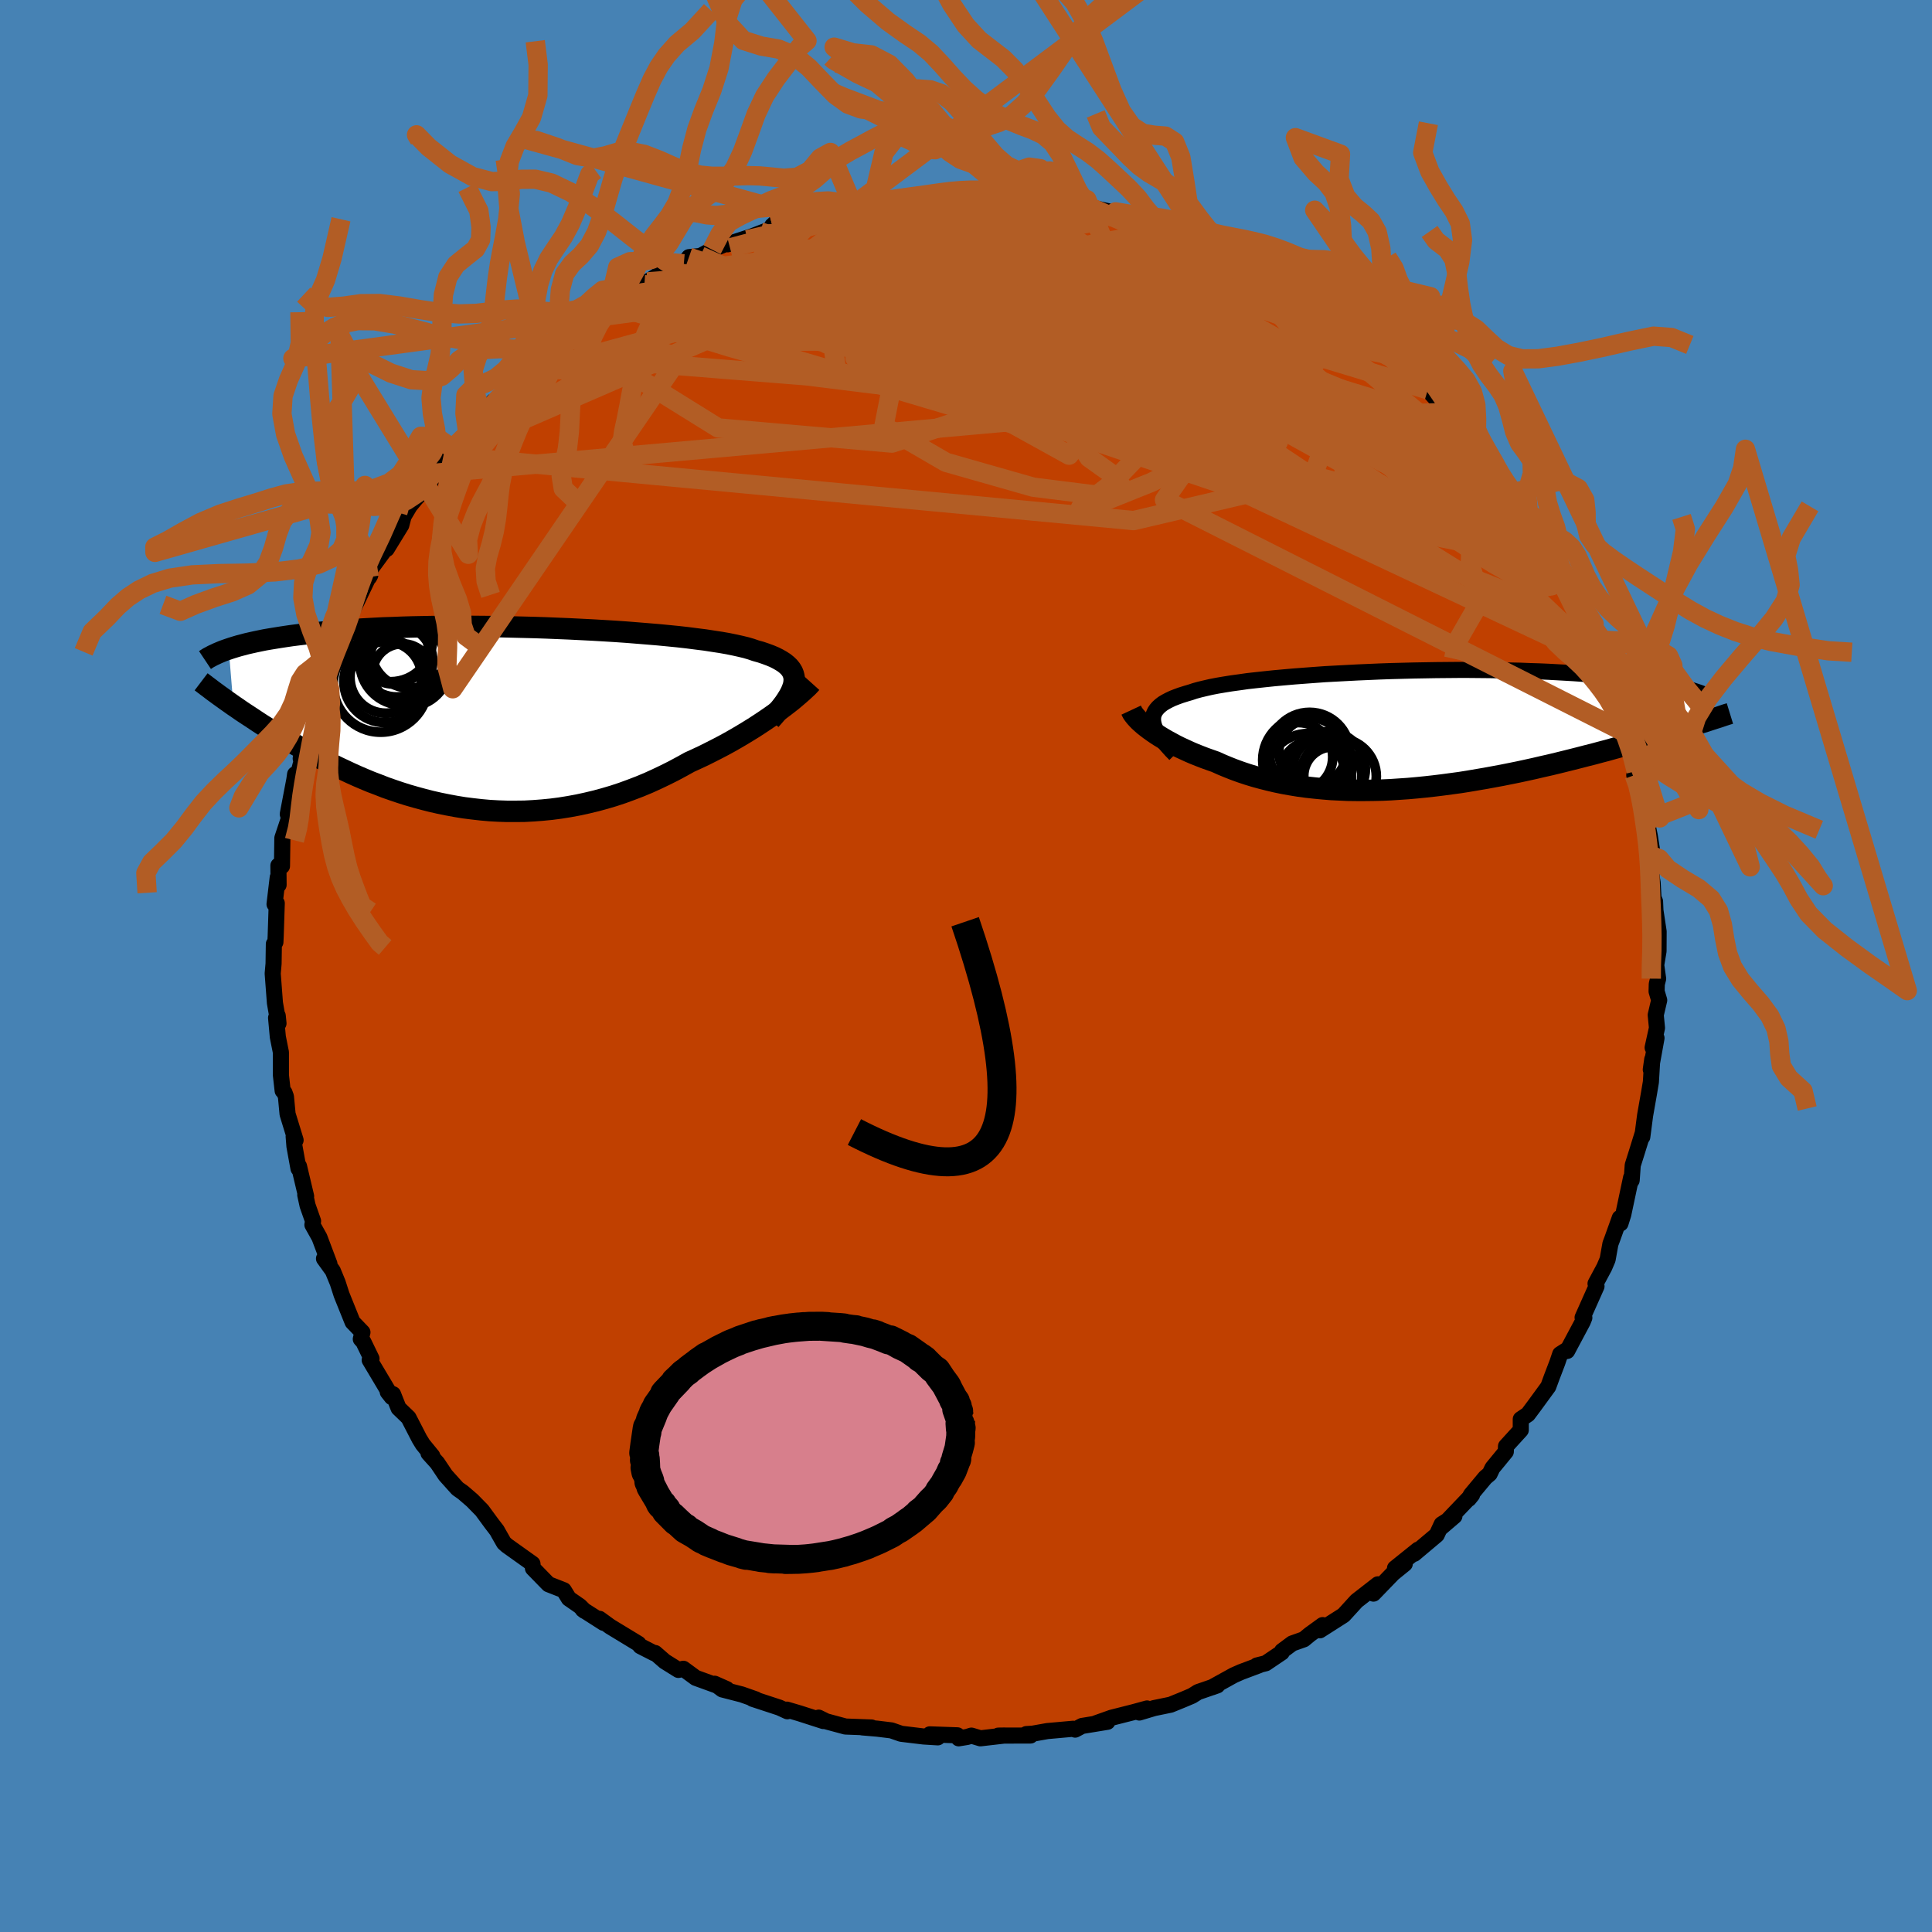 <svg xmlns="http://www.w3.org/2000/svg" width="500" height="500" viewBox="-100 -100 200 200"><defs><clipPath id="c"><path d="m30.69-3.67.02-.3-.02-.28-.07-.28-.1-.25-.15-.25-.19-.24-.23-.22-.27-.22-.31-.2-.35-.2-.38-.19-.43-.18-.46-.17-.5-.17-.54-.15-.46-.16-.51-.15-.58-.14-.63-.14-.69-.14-.74-.13-.79-.12-.84-.13-.88-.11-.93-.12-.97-.11-1.01-.1-1.04-.1-1.08-.09-1.1-.09-1.13-.09-1.15-.08-1.16-.07-1.19-.07-1.19-.06-1.21-.06-1.21-.05-1.21-.05-1.21-.04-1.21-.03-1.21-.03-1.19-.03L-1-9.47l-1.17-.01-1.16-.01h-1.14l-1.12.01-1.1.01-1.08.02-1.05.02-1.03.03-1 .04-.97.03-.95.05-.91.05-.89.05-.86.06-.83.06-.8.07-.77.07-.74.07-.72.07-.68.08-.67.08-.63.08-.62.09-.59.09-.56.09-.55.09-.52.09-.49.1-.48.1-.45.1-.44.1-.41.11-.39.1-.37.11-.36.11-.33.11.48 5.85.4.27.4.28.42.28.43.28.44.29.45.3.46.3.48.3.48.3.5.31.51.3.53.31.53.32.55.31.56.31.57.32.59.32.6.32.62.32.63.32.65.32.66.31.68.32.69.31.7.3.72.3.74.28.74.29.77.27.77.26.79.25.8.23.81.22.82.21.84.19.84.17.86.16.86.14.87.11.88.1.89.08.9.05.9.03h.91l.91-.01.92-.05.92-.07.92-.09.92-.12.93-.15.92-.17.92-.2.92-.22.92-.25.91-.27.91-.3.9-.33.89-.34.89-.37.88-.4.86-.41.86-.43.84-.45.83-.46.72-.33.71-.33.7-.35.69-.35.67-.35.66-.36.65-.37.63-.37.61-.37.6-.37.57-.37.56-.37.54-.37.51-.36.49-.36"/></clipPath><clipPath id="b"><path d="m-26.69-.85-.01-.26.02-.26.07-.24.11-.24.15-.22.18-.21.23-.21.26-.2.3-.18.34-.18.38-.18.41-.16.44-.16.48-.15.51-.15.45-.15.51-.14.55-.13.61-.14.67-.13.71-.12.75-.12.81-.11.84-.12.89-.1.93-.1.96-.1 1-.09 1.02-.09 1.05-.08 1.08-.08 1.1-.08 1.11-.06 1.13-.06 1.15-.06 1.15-.05 1.16-.05 1.16-.04 1.16-.03L.3-6.11l1.15-.02 1.15-.02 1.14-.01 1.13-.01h1.12l1.1.01 1.08.01 1.07.02 1.04.02 1.02.02 1 .04.97.03.95.04.91.05.9.05.86.05.84.06.8.06.78.07.75.07.72.07.7.07.67.07.64.08.62.08.59.08.57.08.55.09.52.09.5.09.47.09.45.09.43.1.41.09.39.1.36.1.35.1.32.1.3.1-1 3.64-.51.16-.52.16-.54.17-.55.16-.56.17-.57.17-.59.17-.6.18-.62.17-.63.18-.63.18-.66.18-.66.18-.67.19-.69.18-.7.19-.72.18-.73.19-.75.19-.76.19-.77.19-.79.19-.8.18-.81.19-.82.18-.83.18-.84.17-.85.17-.86.16-.87.16-.88.15-.88.15-.88.14-.89.12-.89.12-.9.11-.9.1-.9.09-.9.08-.89.06-.9.06-.89.04-.89.02-.89.01h-.88l-.87-.01-.87-.04-.85-.04-.85-.07-.84-.08-.83-.09-.82-.11-.8-.13-.79-.14-.78-.16-.77-.18-.75-.19-.73-.2-.72-.22-.69-.23-.69-.25-.66-.26-.65-.27-.62-.28-.57-.2-.56-.2-.54-.21-.53-.21-.51-.22-.5-.23-.48-.22-.46-.23-.44-.24-.43-.23-.41-.24-.38-.23-.37-.24-.35-.24-.32-.23"/></clipPath><filter id="a"><feTurbulence baseFrequency=".05" numOctaves="3" result="noise" type="noise"/><feDisplacementMap in="SourceGraphic" in2="noise" scale="2"/></filter></defs><rect width="100%" height="100%" x="-100" y="-100" fill="#4682B4"/><path fill="#C04000" stroke="#000" stroke-linejoin="round" stroke-width="1.667" d="m71.65 1.32-.14.55-.02.76.27.91-.36 1.53.13 1.34-.45 2.04.4-.99-.59 3.26.15-1.06-.14 2.35-.19 1.13-.41 2.33-.29 2.22.04-.37-.62 2-.41 1.3-.11 1.56-.1.16.04-.43-.81 3.82-.29.92-.07-.57-.81 2.26-.16.42-.29 1.62-.34.8-.91 1.7.1.28-1.44 3.23.18.02-.17.42-1.61 3.02.11-.2-.83.53-.29.86-.61 1.6-.33.9-1.49 2.04-.62.83-.74.5v1.13l-1.53 1.68-.02.56-1.38 1.68-.29.61-.45.38-1.5 1.8-.21.41.34-.42-3.35 3.51 1.52-1.3-1.32.84-.51 1.1-2.33 1.96.44-.43h-.04l-2.39 1.92 1.01-.45-1.22.99-2.02 2.09.46-.96-2.21 1.72-1.34 1.47-2.46 1.57.29-.54-1.35.98-.59.49-1.21.43-1.05.78-.03.15-1.66 1.12-.92.23.22-.02-1.84.69-.77.34-2.26 1.25.56-.2-2 .69-.62.39-.87.37-1.35.55-1.7.35-1.54.46.8-.42-1.39.38-2.29.58-1.63.58 1.21-.16-2.63.43-.71.38-.2-.09-2.68.24-1.52.27-.65.04.43.15-3.33.01.65-.01-2.51.29-.93-.28-.45.14-.87.14-.13-.31-2.86-.1.83.31-1.47-.09-2.32-.28-1.01-.35-1.47-.18-1.54-.13.95.01-2.7-.1-2-.54-.77-.38.48.35-2.45-.79-1.32-.39.05.17-.83-.38-2.77-.91.33.06-1.45-.51-2.02-.52-.79-.59 1.26.56-3.22-1.17-1.28-.94-.51.12-1.41-.88-1-.87-.1.02-1.43-.73-.2-.25-2.93-1.78-1.1-.8.43.42-2.16-1.38.2.15-.5-.5-1.14-.79-.53-.86-1.58-.62-.41-.42-1.2-1.23-.05-.47-2.65-1.89-.3-.27-.57-1-.16-.29-.56-.73-.99-1.35-1.01-1.03-.94-.81-.58-.41-1.24-1.38-.85-1.27-.91-1.01.39.28-.98-1.2-.35-.57-1.13-2.19-1.03-.99-.57-1.44-.55-.23.42.53-2.29-3.84.19-.14-.85-1.75-.26-.28.17-.7-1.02-1.06-1.14-2.83-.4-1.24-.51-1.24-.91-1.26.56.54-1.03-2.73-.73-1.31.07-.38-.57-1.62-.24-1.1.09.15-.74-3.12-.05.25-.42-2.31-.08-1.01.2.38-.83-2.7-.17-1.81-.15-.41-.19-.2-.18-1.6V8.94l-.32-1.6-.18-1.98.17-.21.08.79-.37-2.12-.23-3.04.09-1.02.03-2.04.16-.19.03-.66.11-3.37-.23.1.33-2.77.09.77-.02-2 .37.06.04-2.91.6-1.8.12-.18-.16-.49.68-3.57.08-.56.16.57.95-3.62-.53 1.42.52-2.28.17-.51.33-2 .48-1.13.73-2.18.45-.2-.68.78.84-2.11.88-2.12.06.44.78-2.44-.14.41.58-1.22 2.05-4.28.15-.14-.11.21-.16-.42 2.49-3.39-.7.57.18.32 1.51-2.46.24-.92.64-1.08.57-.69 1.57-1.73.21-.94 1.4-1.84 1.02-.7-.45-.11.24-.05 1.45-1.46.19-.31 2.45-3-.68 1.28 1.25-1.62.29-.23 2.07-2.22.93-.73.33-.06 2.24-2.21.24-.13-1.02.85 2.1-1.81-.52.27 2.81-2 .49-.16.37.02 1.6-1.46-.53.17 3.07-2.13.6.11.3-.3 1.78-1.13-.07.17 2.07-.91.53-.69 1.19-.12 2.36-1.3-1.16.64 1.61-.67.01.12 2.51-.82 1.82-.71.5-.6.54.13-.75.06 3.45-1.06 1.98-.21.54-.24.61-.23 1.77-.34-.09.09h.51l1.56-.34 1.63-.2 2.07-.18 1.32-.2 1.3.05 1.55-.1-1.04-.25 1.21.15 2.76.17.55-.28 1.05.3-.08-.03 2.3-.04 1.46.16.92.27 1.32-.07.72.34-.54-.41 3.22.49.8.34.01-.09 3.04.68-.37-.19 2.49.83-.38-.09 1.77.42 1.66.72-1.22-.29 2.19.37 2.4.9-1.07-.03 1.87.48 1.92.85 1.21.39.03.15.54.72.47-.28 4.32 2.34-1.03-.19.25.14 2.02 1.27 1.22.55.43-.14.89.69.1-.08 1.99 1.87 1.11.91.41.49.29-.28 2.46 2.22.81.71-1.5-1.08 2.01 1.23 1.41 1.74-.14-.3 1.4 1.19 2.1 2.35-.15-.42 1.65 2.14-.04-.31 1.17 1.35.12.55.96.83 1.31 2.17.37-.01.2.98 1.1 1.46.15-.46 1.46 2.05.98 1.78.09.77 1.16.96.22.95-.36-.28 1.15 2.06.88 1.46-.06.18.38.19 1.05 3.25.71.57 1.07 2.37-.44-1.06.82 2.21.82 2.03-.03.8.13-.31.41 1.87h.1l1.06 3.06.13-.15.34 1.34.56 2.74-.2.43.55 1 .06.76.55 2.41.13.54.31 1.55.34 2.13-.44-.68.34 3.07.06.35.09 1.56.16.38.04.93.33 2.18-.01 2.03-.24 1.44.2 1.42-.14.55" filter="url(#a)"/><path fill="#fff" d="m-26.69-.85-.01-.26.02-.26.07-.24.11-.24.15-.22.18-.21.23-.21.26-.2.3-.18.34-.18.38-.18.41-.16.44-.16.48-.15.51-.15.45-.15.51-.14.55-.13.61-.14.67-.13.71-.12.75-.12.81-.11.84-.12.89-.1.93-.1.96-.1 1-.09 1.02-.09 1.05-.08 1.08-.08 1.1-.08 1.11-.06 1.13-.06 1.15-.06 1.15-.05 1.16-.05 1.16-.04 1.16-.03L.3-6.11l1.15-.02 1.15-.02 1.14-.01 1.13-.01h1.12l1.1.01 1.08.01 1.07.02 1.04.02 1.02.02 1 .04.97.03.95.04.91.05.9.05.86.05.84.06.8.06.78.07.75.07.72.07.7.07.67.07.64.08.62.08.59.08.57.08.55.09.52.09.5.09.47.09.45.09.43.1.41.09.39.1.36.1.35.1.32.1.3.1-1 3.64-.51.16-.52.16-.54.17-.55.16-.56.17-.57.17-.59.17-.6.18-.62.17-.63.18-.63.18-.66.18-.66.18-.67.19-.69.18-.7.19-.72.18-.73.19-.75.19-.76.19-.77.19-.79.19-.8.18-.81.19-.82.18-.83.18-.84.17-.85.17-.86.16-.87.16-.88.15-.88.15-.88.14-.89.12-.89.12-.9.11-.9.1-.9.09-.9.08-.89.06-.9.06-.89.04-.89.02-.89.01h-.88l-.87-.01-.87-.04-.85-.04-.85-.07-.84-.08-.83-.09-.82-.11-.8-.13-.79-.14-.78-.16-.77-.18-.75-.19-.73-.2-.72-.22-.69-.23-.69-.25-.66-.26-.65-.27-.62-.28-.57-.2-.56-.2-.54-.21-.53-.21-.51-.22-.5-.23-.48-.22-.46-.23-.44-.24-.43-.23-.41-.24-.38-.23-.37-.24-.35-.24-.32-.23" filter="url(#a)" transform="translate(46.06 -24.48)"/><path fill="#fff" d="m30.69-3.67.02-.3-.02-.28-.07-.28-.1-.25-.15-.25-.19-.24-.23-.22-.27-.22-.31-.2-.35-.2-.38-.19-.43-.18-.46-.17-.5-.17-.54-.15-.46-.16-.51-.15-.58-.14-.63-.14-.69-.14-.74-.13-.79-.12-.84-.13-.88-.11-.93-.12-.97-.11-1.01-.1-1.04-.1-1.08-.09-1.1-.09-1.13-.09-1.15-.08-1.16-.07-1.19-.07-1.19-.06-1.21-.06-1.21-.05-1.21-.05-1.21-.04-1.21-.03-1.21-.03-1.19-.03L-1-9.47l-1.17-.01-1.16-.01h-1.14l-1.12.01-1.1.01-1.08.02-1.05.02-1.03.03-1 .04-.97.03-.95.05-.91.05-.89.05-.86.06-.83.06-.8.07-.77.07-.74.07-.72.07-.68.08-.67.08-.63.08-.62.09-.59.09-.56.09-.55.09-.52.09-.49.1-.48.1-.45.1-.44.1-.41.11-.39.1-.37.11-.36.11-.33.11.48 5.85.4.27.4.28.42.28.43.28.44.29.45.3.46.3.48.3.48.3.5.31.51.3.53.31.53.32.55.31.56.31.57.32.59.32.6.32.62.32.63.32.65.32.66.31.68.32.69.31.7.3.72.3.74.28.74.29.77.27.77.26.79.25.8.23.81.22.82.21.84.19.84.17.86.16.86.14.87.11.88.1.89.08.9.05.9.03h.91l.91-.01.92-.05.92-.07.92-.09.92-.12.93-.15.92-.17.92-.2.92-.22.92-.25.91-.27.91-.3.9-.33.89-.34.89-.37.88-.4.86-.41.86-.43.84-.45.83-.46.72-.33.71-.33.7-.35.69-.35.67-.35.66-.36.65-.37.63-.37.61-.37.6-.37.57-.37.56-.37.54-.37.51-.36.49-.36" filter="url(#a)" transform="translate(-48.49 -25.67)"/><g fill="none" stroke="#000" transform="translate(46.06 -24.48)"><path stroke-linejoin="round" stroke-width="1.667" d="m-24.41 2.57-.4-.41-.36-.4-.33-.38-.29-.36-.25-.35-.21-.33-.17-.32-.13-.3-.09-.29-.05-.28-.01-.26.02-.26.07-.24.11-.24.15-.22.18-.21.23-.21.26-.2.3-.18.34-.18.38-.18.41-.16.44-.16.48-.15.51-.15.45-.15.51-.14.55-.13.61-.14.67-.13.71-.12.75-.12.81-.11.84-.12.89-.1.93-.1.96-.1 1-.09 1.02-.09 1.05-.08 1.08-.08 1.1-.08 1.11-.06 1.13-.06 1.15-.06 1.15-.05 1.16-.05 1.16-.04 1.16-.03L.3-6.11l1.15-.02 1.15-.02 1.14-.01 1.13-.01h1.12l1.1.01 1.08.01 1.07.02 1.04.02 1.02.02 1 .04.97.03.95.04.91.05.9.05.86.05.84.06.8.06.78.07.75.07.72.07.7.07.67.07.64.08.62.08.59.08.57.08.55.09.52.09.5.09.47.09.45.09.43.1.41.09.39.1.36.1.35.1.32.1.3.1.29.1.26.1.25.11.23.1.21.11.2.1.17.11.17.1.14.11.13.1" filter="url(#a)"/><path stroke-linejoin="round" stroke-width="2.222" d="m-28.96-2.01.07.15.09.17.13.18.15.19.18.2.2.21.23.21.26.23.28.22.3.23.32.23.35.24.37.24.38.23.41.24.43.23.44.24.46.23.48.22.5.23.51.22.53.21.54.21.56.2.57.2.62.28.65.27.66.26.69.25.69.23.72.22.73.2.75.19.77.18.78.16.79.14.8.13.82.11.83.09.84.08.85.07.85.04.87.04.87.01h.88l.89-.01.89-.02.89-.04.9-.06.89-.06.9-.08.9-.09.9-.1.9-.11.89-.12.89-.12.88-.14.88-.15.88-.15.87-.16.86-.16.85-.17.84-.17.83-.18.82-.18.81-.19.8-.18.79-.19.77-.19.76-.19.75-.19.73-.19.72-.18.7-.19.69-.18.67-.19.66-.18.66-.18.63-.18.63-.18.62-.17.6-.18.59-.17.57-.17.56-.17.55-.16.54-.17.52-.16.51-.16.5-.15.48-.15.48-.15.45-.14.45-.15.43-.14.42-.13.41-.14.39-.13.39-.12" filter="url(#a)"/><circle cx="-7.515" cy="4.847" r="3.932" clip-path="url(#b)" filter="url(#a)"/><circle cx="-10.15" cy="4.457" r="3.304" clip-path="url(#b)" filter="url(#a)"/><circle cx="-8.09" cy="4.807" r="3.006" clip-path="url(#b)" filter="url(#a)"/><circle cx="-11.67" cy="2.852" r="3.572" clip-path="url(#b)" filter="url(#a)"/><circle cx="-10.18" cy="2.322" r="3.498" clip-path="url(#b)" filter="url(#a)"/><circle cx="-9.145" cy="3.922" r="3.044" clip-path="url(#b)" filter="url(#a)"/><circle cx="-10.615" cy="4.877" r="4.468" clip-path="url(#b)" filter="url(#a)"/><circle cx="-10.865" cy="3.157" r="4.48" clip-path="url(#b)" filter="url(#a)"/><circle cx="-10.49" cy="2.387" r="4.166" clip-path="url(#b)" filter="url(#a)"/><circle cx="-8.575" cy="4.077" r="3.86" clip-path="url(#b)" filter="url(#a)"/></g><g fill="none" stroke="#000" transform="translate(-48.49 -25.67)"><path stroke-linejoin="round" stroke-width="2.222" d="m28.24.2.42-.48.38-.45.35-.43.31-.41.26-.39.23-.38.19-.36.14-.34.11-.32.06-.31.02-.3-.02-.28-.07-.28-.1-.25-.15-.25-.19-.24-.23-.22-.27-.22-.31-.2-.35-.2-.38-.19-.43-.18-.46-.17-.5-.17-.54-.15-.46-.16-.51-.15-.58-.14-.63-.14-.69-.14-.74-.13-.79-.12-.84-.13-.88-.11-.93-.12-.97-.11-1.01-.1-1.04-.1-1.08-.09-1.1-.09-1.13-.09-1.15-.08-1.16-.07-1.19-.07-1.19-.06-1.21-.06-1.21-.05-1.21-.05-1.21-.04-1.21-.03-1.21-.03-1.19-.03L-1-9.47l-1.17-.01-1.16-.01h-1.14l-1.12.01-1.1.01-1.08.02-1.05.02-1.03.03-1 .04-.97.03-.95.05-.91.05-.89.05-.86.06-.83.06-.8.07-.77.07-.74.07-.72.07-.68.08-.67.08-.63.08-.62.09-.59.09-.56.09-.55.09-.52.09-.49.1-.48.1-.45.1-.44.1-.41.11-.39.1-.37.11-.36.11-.33.11-.32.11-.3.11-.29.12-.26.11-.25.12-.24.11-.22.12-.21.11-.19.12-.18.12" filter="url(#a)"/><path stroke-linejoin="round" stroke-width="2.222" d="m32.48-3.65-.18.2-.21.22-.26.24-.29.27-.32.28-.35.3-.38.32-.42.33-.43.33-.47.35-.49.36-.51.36-.54.37-.56.37-.57.37-.6.37-.61.37-.63.37-.65.37-.66.36-.67.35-.69.35-.7.35-.71.33-.72.33-.83.46-.84.45-.86.43-.86.41-.88.4-.89.37-.89.34-.9.33-.91.3-.91.27-.92.25-.92.22-.92.2-.92.17-.93.15-.92.12-.92.09-.92.07-.92.05-.91.01H.98l-.9-.03-.9-.05-.89-.08-.88-.1-.87-.11-.86-.14-.86-.16-.84-.17-.84-.19-.82-.21-.81-.22-.8-.23-.79-.25-.77-.26-.77-.27-.74-.29-.74-.28-.72-.3-.7-.3-.69-.31-.68-.32-.66-.31-.65-.32-.63-.32-.62-.32-.6-.32-.59-.32-.57-.32-.56-.31-.55-.31-.53-.32-.53-.31-.51-.3-.5-.31-.48-.3-.48-.3-.46-.3-.45-.3-.44-.29-.43-.28-.42-.28-.4-.28-.4-.27-.38-.27-.37-.26-.36-.26-.35-.25-.34-.25-.33-.24-.31-.24-.31-.23-.3-.23-.29-.22" filter="url(#a)"/><circle cx="-12.104" cy="-3.447" r="4.912" clip-path="url(#c)" filter="url(#a)"/><circle cx="-11.649" cy="-3.787" r="4.262" clip-path="url(#c)" filter="url(#a)"/><circle cx="-9.079" cy="-7.132" r="4.034" clip-path="url(#c)" filter="url(#a)"/><circle cx="-11.564" cy="-4.212" r="3.714" clip-path="url(#c)" filter="url(#a)"/><circle cx="-9.869" cy="-4.617" r="3.068" clip-path="url(#c)" filter="url(#a)"/><circle cx="-10.739" cy="-7.092" r="3.576" clip-path="url(#c)" filter="url(#a)"/><circle cx="-10.444" cy="-5.912" r="3.734" clip-path="url(#c)" filter="url(#a)"/><circle cx="-9.809" cy="-5.782" r="4.452" clip-path="url(#c)" filter="url(#a)"/><circle cx="-11.074" cy="-8.092" r="4.334" clip-path="url(#c)" filter="url(#a)"/><circle cx="-9.234" cy="-5.402" r="4.216" clip-path="url(#c)" filter="url(#a)"/></g><g fill="none" stroke="#B25D25" stroke-linejoin="round" stroke-width="2"><path d="m-19.84-76.84.36.05.73-.14 1-.19.85-.1.52.05.13.2-.2.36-.51.54-.78.71-1.04.9-1.34 1.09-1.7 1.31-2.14 1.53-2.64 1.77-3.22 2.02-3.8 2.32-4.33 2.59-4.74 2.77-5.02 2.81m41.69-23.11 1.37-.09 1.5.02 1.52.07 1.68.14 1.89.18 2.06.21 2.09.23 2.04.23 1.94.22 1.83.2 1.68.2 1.47.17 1.14.11.8.07" filter="url(#a)"/><path d="m19.36-76.91.84.41.5.26.54.31.43.37.21.4-.04.42-.33.42-.66.43-1 .43-1.34.44-1.69.47-2.07.48-2.47.5-2.92.48-3.38.46-3.86.45-4.38.45-4.9.49-5.44.56-5.92.6-6.36.57-6.8.37M8.78-79.3l2.2.39 1.19.28.83.24.62.25.39.25.1.25-.21.26-.56.26-.93.26-1.3.27-1.66.28-2.05.29-2.47.31-2.95.34-3.5.35-4.09.33-4.61.27-5.07.18-5.53.16" filter="url(#a)"/><path d="m-36.43-68.67.73-.36 1.88-.54 2.29-.33 2.64-.15 3.02-.03 3.43.07 3.81.15 4.16.23 4.45.34 4.7.43 4.89.51 5.08.55 5.26.56 5.42.54 5.53.52 5.56.56 5.55.64 5.75.86" filter="url(#a)"/><path d="m49.76-57.72.96 1.28.28.57-.11.34-.45.2-.81.03-1.24-.2-1.73-.49-2.26-.79-2.8-1.1-3.35-1.4-3.92-1.7-4.57-2.04-5.3-2.43-6.03-2.88-6.66-3.35-7.16-3.75m54.58 30.24.21.7v.54l-.39.36-.74.24-1.08.11-1.43-.03-1.82-.2-2.25-.37-2.7-.55-3.2-.79-3.73-1.05-4.29-1.34-4.85-1.65-5.42-1.95-6.04-2.27-6.69-2.57-7.3-2.89-7.83-3.22-8.27-3.58-8.79-3.92" filter="url(#a)"/><path d="m60.3-42.79.75 1.5.08.71-.46.19-.9-.09-1.36-.38-1.87-.78-2.44-1.26-3.08-1.79-3.74-2.32-4.44-2.88-5.2-3.46-5.97-4.08-6.7-4.68-7.34-5.24-7.95-5.81m-29.73-3.49 2.68-.73 1.77-.42 1.21-.29.88-.2.63-.13.44-.05h.27l.12.06-.07.13-.38.22-.85.35-1.48.5-2.16.63-2.7.71-2.94.68" filter="url(#a)"/><path d="m60.66-42.51.06.38.31.82.18.7-.01.54-.18.42-.38.29-.6.1-.86-.15-1.17-.43-1.49-.73-1.82-1.03-2.18-1.35L50-44.62l-2.88-1.98-3.23-2.28-3.58-2.56-3.94-2.87-4.31-3.2-4.71-3.56-5.16-3.98-5.73-4.43-6.44-4.87m22.63 3.57.78.47 1.21.69 1.17.63 1.05.59.97.62.94.67.9.69.81.64.66.52.45.36.21.17-.08-.06-.38-.31-.67-.52-.92-.69-1.18-.81-1.53-.97M4.9-79.59l1.19.17.89.14.63.13.43.12.27.15.1.21-.1.26-.38.3-.71.34-1.1.39-1.53.42-1.99.45-2.43.46-2.89.48-3.38.5-3.91.57-4.5.64-5.13.73-5.71.72M63.7-35.65l.43.69-.23.36-.91-.08-1.55-.48-2.21-.97-2.93-1.55-3.65-2.16-4.4-2.74-5.17-3.3-5.95-3.88-6.74-4.49-7.56-5.15-8.5-5.87-9.6-6.64" filter="url(#a)"/><path d="m41.07-65.08.75.35.8.65.39.4.03.17-.21.03-.45-.09-.76-.24-1.16-.45-1.61-.73-2.16-1.07-2.75-1.47-3.4-1.9-4.09-2.35-4.85-2.82m-41.65-2.05 2.7-.73 1.77-.43 1.22-.28.93-.22.74-.14.62-.1.53-.06.45-.01.33.04.12.09-.2.18-.62.29-1.1.39-1.58.48-1.95.57-2.27.62-2.68.73-3.39.89" filter="url(#a)"/><path d="m4.9-79.59 15.32 18.45L2.3-62.56l-14.44-1.84-2.31-.01 7.35 1.23 11.03 2.15 9.86 2.69 6.59 2.55 3.36 1.66 1.16.45.37-.34.99-.16 2.53.95 3.91 2.29 4.02 2.97 2.56 2.47.59 1-.4-.82-.07-2.57-.33-4.37-3.63-6.53-8.72-8.12-6.99-5.91 16.41 4" filter="url(#a)"/><path d="m43.13-63.51-23.14-8.37-15.62-2.89-10.35.23-7.7 1.39-5.06.98-2.25.07.46-.54 3.19-.6 5.66-.17 6.83.54L.56-71.7l1.11 1.27-4.26.58-6.99-.7-3.92-1.8 4.92-1.43 17.43 2.33 38.96 11.8" filter="url(#a)"/><path d="m49.91-57.3-31.39.91 4.3 3.97-2.1-1.56-5.87-3.73-2.37-2.1h1.63l1.84.42-.96-.64-3.71-1.75-4.14-1.82L5-64.38l.99.64 3.76 1.75 5.52 2.28 6.52 2.37 6.61 2.1 3.92 1.01-4.13-2.28-12.76-8.68 8.96-10.02" filter="url(#a)"/><path d="M-28.68-73.38 23.1-55.4l9.8 5.26-5.28-1.05-10.9-3.26-12.44-3.92-10.09-3.98-5.51-3.65-1.46-2.88.52-1.64 1.04-.15 1.68 1.21 3.48 2.07 5.95 2.28 7.47 1.7 6.33.29 1.97-1.87-4.21-4.25-8.47-5.33-5.1-3.44 11.44-.88" filter="url(#a)"/><path d="M65.86-31.56 40.92-55.31l-18.78-6.75-14.71-2.61-6.64-1.77-.89-1.47 1.34-.8 2.05.18 2.5.98 2.52 1.23 1.74.86.57.14-.09-.53.25-.85 1.49-.67 3.11-.07 4.59.77 5.51 1.62 5.43 2.32 4.37 2.96 2.49 3.97-1.95 5.35-18.47 4.34-71.18-6.72" filter="url(#a)"/><path d="m21.02-76.19 7.25 15.94-10.6-.85-10.12-3.85-8.6-3.27-5.71-1.05-1.97 1.46.93 2.93 2.24 2.93 2.8 2.02 3.3 1.06 1.96.26-4.47-.68-14.5-1.8-18.26-1.46-16.84 7.4" filter="url(#a)"/><path d="M53.62-53.16 5.47-66.83l-9.5-3.91 7.28-.17 7.98 1.36 3.28 1.99.77 2.36 2.12 2.44 5 2.22 6.46 1.8 4.99 1.22.93.05-3.96-2.1-7.19-4.64-7.01-5.74-5.24-3.8-9.46.26-34.91 2.67" filter="url(#a)"/><path d="m-31.21-71.95 27.96 3.9-6.57.24-9.36.83-4.07 1.39 3.04.94 8.1-.07 9.17-.84 6.95-1 3.78-.63 1.9-.14 2.1.19 3.61.36 5.02.55 5.05.84 3.29.95.13.59-3.08-.18-4.7-.79-3.94-.87-2.53-1.1-3.78-2.69-4.4-4.22 18.73-1.06" filter="url(#a)"/><path d="M65.86-31.56 9.64-57.98l-20.98-9.09-2.99-4.03 3.94-.58 5.64 2.36 5.04 3.96 3.61 3.95 2.08 2.93.83 1.68.14.76.3.23 1.29-.07 2.49-.43 2.93-.97 1.94-1.62-.31-2.11-2.6-2.15-3.17-1.62-.85-.7 3.71.35 7.88 1.24 9.06 2.08 8.86 4.13 23.85 18.41" filter="url(#a)"/><path d="m-6.02-79.36-2.79 8.5 19.18 8.42 12.84 5.46 3.94 1.58.21-.42-.47-.87-.72-.82-.95-.77-.74-.84-.3-1.09-.18-1.5-.68-1.78-1.51-1.59-2.25-.82-2.81.31-3.56 1.57-4.72 2.83-6.39 3.84-9.75 3.22-17.99-1.57-15.52-9.64" filter="url(#a)"/><path d="M19.8-76.48-5.01-62.51l6.08 4.22 7.33 1.28 3.08-.39-1.72-1.8-4.88-2.58-5.93-2.43-4.94-1.43-2.2-.09 1.46.93 4.58 1.14 5.74.58 4.58-.38 2.2-1.18.51-1.45.74-1.07 2.66-.19 4.8.91 5.76 1.92 4.65 2.46-1.2 2.4-19.08 2.9-64.44 5.77" filter="url(#a)"/><path d="m33.68-70.59-8.76 1.14-12.73-1.28-8.92-.81-7.58-.18-7.53.29-6.62.37-3.63.03 1.16-.41 6.27-.5 9.47-.14 8.13.27.71.2-10.21-.4-14.63-1.02 1.14-3.62" filter="url(#a)"/><path d="M37.56-68.35 7.78-69.96l9.19 3.9 15.13 6.95 11.03 5.98 5.13 3.24-.4.17-4.95-2.54-7.72-4.32-8.23-4.84-6.7-4.21-3.94-2.93-.86-1.48 1.95-.11 4.16 1.12 5.45 2.06 5.34 2.4 3.56 1.78.4.2-3.21-1.84-6.1-3.48-7.19-3.99-4.95-2.72 3.85 1.44 25.1 10.04" filter="url(#a)"/><path d="M55.5-50.02 38.31-64.36l-6.05-3.5h-4.22l-3 2.52-2.22 4.92-3.32 5.84-4.56 4.76-3.09 2.38 1.38-.24 5.97-2.39 7.16-3.68 3.5-4.01-3.57-3.59-10.6-2.82-13.3-2.08-8.33-1.44-1.05-1.2-26.3-1.63" filter="url(#a)"/><path d="m51.37-55.89-34-10.39 3.87 3.77 6.56 4.08-1.34-.6-8.16-3.46-11.6-3.38-12.17-1.8-10.56-.23-7.33.64-3.28.79.76.61 4.22.47 7.08.69 9.63 1.2 11.82 1.76 12.75 1.97 10.98 1.64 5.74.96-2.01.57-8.99 1.54-4.79 6.81 47.8 24.14" filter="url(#a)"/><path d="m-19.84-76.84.82 8.83L-6-68.26l4.7-1.08.83-.53.36-.38-.16-.62-.3-.66 1.68-.04 5.58 1.21 8.99 2.45 8.96 2.56 4.44.89-2.4-2.08-6.63-4.2-3.22-3.08 7.91 1.59 15.92 6.66" filter="url(#a)"/><path d="M55.3-51 25.1-66.09l.22 1.57 1.54 4.82-2.24 2.64-1.21.32 2.47-.83 3.96-1.33 1.26-1.75-4.29-2.09-9.84-2.11-12.65-1.81-11.27-1.38-6.39-1-1.47-.45-1.83.69-11.15 2.56L-46-61.25" filter="url(#a)"/><path d="M52.66-53.99 20.11-67.47-2.4-71.21l-8.56-.36.74-.16 4.49-.88 5.25-1.1 5.42-.48 5.87.7 6.22 1.89 5.96 2.59 4.85 2.59 3.03 1.98.74 1.2-1.75.64-4.13.52-5.96.62-7 .48-7.71-.27-8.73-1.69-8.11-3.72.3-6.5 9.8-6.55" filter="url(#a)"/><path d="m59.28-44.42-41.29-11.2 6.42-3.3 10.89-.06 6.62 1.22 1.36.43-3.15-1.33-6.1-2.43-7.24-2.19-6.8-.93-5.14.67-2.73 2.18-.47 3.32.31 3.52-1.29 1.64-5.55-3.07-14.14-9.27-18.47-8.28" filter="url(#a)"/><path d="m66.78-29.04-9.58-9.2-22.29-8.85-24.74-8.29-16.42-5.2-5.24-2.35 3.6-.72 8.61.29 10.49 1.33 10.19 2.31 8.02 2.67 3.88 1.94-1.84.26-8.02-1.64-12.84-2.88-14.67-3.05-12.69-2.56-7.36-2.28-.48-2.61 5.03-2.72 5.68-.89-3.28 4.48-35.64 15.47" filter="url(#a)"/><path d="m29.36-72.93-42.94 7.18-12.02.31-4.01-.04-.35-.09 1.75.36 3.82 1.17 6.28 1.77 8.28 1.86 8.82 1.61 7.71 1.32 5.49 1.26L15.07-55l.17.79-2.69-.42L7-57.01l-7.6-4.35-7.68-5.4-5.43-4.8-2.09-2.71 1.56.03 9.98 2.27 39.18 2.6" filter="url(#a)"/><path d="m-4.7-79.56 29.82 17.65-7.77 5.7-15.09-2.46-8.15-4.8-1.67-3.45.56-.97.72 1.03 1.44 2.04 3.14 2.21 4.54 1.76 4.21.79 2.01-.55-.98-1.87-3.07-2.71-3.06-2.67-.98-1.8 1.96-.56 3.92.52 3.77 1.42 2.18 2.87.74 5.31-4.49 5.24-46.01-13.64" filter="url(#a)"/><path d="M21.02-76.19 5.5-73.3l8.88 3.21 8.26 3.76 2.24 3.5-2.72 2.92-4.72 2.35-4.04 1.83-1.68 1.54 1.01 1.57 2.4 1.72 1.23 1.54-2.49.66-6.92-.87-9.02-2.57-6.43-3.73.75-3.82 9.36-2.77 14.78-1.18 13.88-.1 7.84-.01 1.7-.65-7.16-6.38" filter="url(#a)"/><path d="M-1.68-79.71 36-58.26l9.78 4.07.99-1.28.05-.16-.33 1.27-2.08.77-4.17-.88-5.19-2.21-4.7-2.4-3.03-1.63-.67-.47 2 .7 4.58 1.79 6.39 2.79 6.69 3.41 5.04 3.17 1.63 1.54-2.58-1.54-3.76-3.61 14.02 10.42" filter="url(#a)"/><path d="m12.81-78.56 8.55 20.9-21.57-.65-13.16-3.23-.48-3.18 5.47-2.75 4.8-2 1.44-1.05-.89-.05-.45.92 2.34 1.7 5.71 2.04 7.69 1.79 7.04.95 3.79-.19-.91-1.17-5.4-1.44-8.03-.68-7.51 1-3.28 2.73 3.58 3.18 9.2 1.36 8.66-1.59 6.42.63L62.65-38.9" filter="url(#a)"/><path d="m-8.09-79.18 26.16 21.64-9.7-.32-5.38-3.36.34-3.44.41-2.73-1.19-1.46-1.41.1-.25 1.51 1.22 2.36 2.6 2.45 4.1 1.9 5.63 1.1 6.32.34 5.23-.43 2.45-1.4-.68-2.51-2.35-3.24-1.89-2.84-.65-1.14-4.26-.16-30.31-7.92" filter="url(#a)"/><path d="m2.6-79.55 36.98 24.11 10.48 9.07-4.59-.17-10.36-3.58-9.88-3.96-7.15-4-4.58-4.3-2.94-4.26-1.96-3.39-1.14-1.89-.15-.3.77.79 1.42 1.24 2.31 1.33 4.74 1.56 8.8 2.06 10.73 1.88 4.67-.77-7.85-6.51m54.18 85.39-.43-1.81-1.48-1.35-.76-1.25-.17-1.24-.09-1.28-.3-1.33-.64-1.32-.94-1.28-1.08-1.24-1.02-1.25-.81-1.32-.52-1.4-.3-1.48-.24-1.5-.4-1.41-.77-1.24-1.28-1.08-1.66-.99-1.55-1.04-.88-1.05-.64-.25M-3.4-79.51l-1.27.37-1.42.41-1.43.48-1.3.54-1.09.61-.92.63-.81.59-.82.54-.89.48-1 .42-1.08.4-1.09.41-1.02.44-.92.49-.85.58-.87.73-.96.9-.99 1.01-.91.93-.99.76 14.31-11.19 1.22-5.2 1.46-1.87 1.47.66 1.28.81 1.09.08 1.01-.5 1.04-.67 1.09-.58 1.13-.4 1.18-.29 1.22-.41 1.28-.73 1.34-1.2 1.39-1.63 1.39-1.93 1.4-2.03 1.41-1.95 1.48-1.73 1.55-1.41 1.6-1 1.59-.48 1.52-.11.95-1.17-32.16 24.08-.45-.13-.93-.28-1.08-.15-1.21.07-1.29.18-1.28.19-1.17.13-1.08.08-1.07.09-1.12.17-1.16.24-1.15.24-1.06.12-.97-.07-1-.2-1.26-.18-1.59-.31" filter="url(#a)"/><path d="m-11.7-78.73-2.33-5.49-1.05.58-1.08 1.3-1.32.69-1.38.1-1.3-.13-1.22-.11-1.2-.03-1.23.03-1.24.04h-1.23l-1.24-.12-1.3-.32-1.41-.55-1.52-.68-1.55-.6-1.48-.3-1.33.09-1.22.36-1.29.25-1.63-.28-2.07-.83-2.17-.73-.87-.05L7.69-70.83l-1.01-.56-1.03-.87-1.08-.71-1.04-.62-.99-.63-.96-.63-.97-.59-.97-.48-.95-.31-.92-.07-.93.17-.99.41-1.09.58-1.2.65-1.27.49-1.27.04-1.18-.65-1.04-1.3-.98-1.6-1.29-.88" filter="url(#a)"/><path d="m-20.05-76.65 2.68-.58 1.81-.02 1.3.31 1.05.44.92.45.88.37.91.29 1.03.23 1.19.2 1.31.13 1.35.04 1.27-.07 1.09-.08.71.11-.14.41 5.32-5.9-.29.01-.79-.01H.5l-1.09.05-1.02.09-.97.12-1 .14-1.1.16-1.22.16-1.29.18-1.28.18-1.21.19-1.09.17-.97.15-.9.15-.92.17-1.03.2-1.23.28-1.47.4-1.5.51-.51.31M87.37-47.58l-1.94 3.29-.57 1.81.29 1.5.16 1.53-.5 1.67-1.17 1.82-1.62 1.97-1.81 2.08-1.79 2.13-1.61 2.1-1.19 1.96-.55 1.73.22 1.42.86 1.15 1.01 1.05.47 1.23-.89 1.63-6.27 2.47m-96.76-59.12.82-1.59.91-1.25 1.22-.68 1.18-.56 1.04-.55.97-.46 1.05-.39 1.14-.42 1.17-.6 1.12-.79 1.01-.89.92-.83.88-.67.91-.54 1.03-.55 1.21-.66 1.42-.73 1.57-.66 1.56-.52 1.4-.26m-31.55 34.37-.15-.26-.12-.66.13-.98.27-1.24.28-1.42.28-1.51.28-1.5.33-1.49.38-1.49.48-1.44.59-1.26.7-1.03.75-.84.75-.82.74-.9.8-.85.86-.76.47-1.66m-1.72.81-1.73-.15-1.69-1.15-1.82-1.4-2.04-1.61-2.22-1.67-2.21-1.43-1.98-.95-1.69-.4-1.46.01-1.43.2-1.61.04-1.99-.52-2.33-1.29-2.22-1.76-1.25-1.27.29.48m22.7 14.93-2.38.47-1.34.21-.84.68-.82.76-.99.55-1.17.26-1.27.02-1.27-.13-1.24-.15-1.24-.05-1.29.09-1.39.18-1.57.18-1.77.06-1.95-.14-2.09-.31-2.14-.37-2.08-.26-1.93.02-1.75.25-1.66.13-1.62-.51-.87-.81" filter="url(#a)"/><path d="m-36.96-68.5.91-3.84 1.27-.57 1.2-.02 1.07-.23.94-.64.83-1.03.75-1.25.74-1.23.77-1.03.84-.77.9-.62.96-.67.96-.92.9-1.31.78-1.67.7-1.9.71-1.97.89-1.89 1.18-1.8 1.33-1.74 1.11-1.52.76-.66-5.48-6.95-2.18 2.69-.66 2.06-.3 2.49-.49 2.56-.74 2.3-.83 2.03-.72 1.97-.54 2.04-.43 2.07-.48 1.92-.61 1.62-.77 1.31-.84 1.11-.82 1.05-.72 1.12-.62 1.21-.6 1.3-.83 1.49-1.84 1.89m.53-.17-.93 1.31-.65.97-.58 1.15-.51 1.31-.46 1.2-.44.96-.4.83-.3.94-.18 1.26-.09 1.62-.09 1.81-.2 1.77-.34 1.53-.3 1.31.21 1.28 1.61 1.53" filter="url(#a)"/><path d="m-38.03-67.21-.67-.05-1.2.08-1.34.11-1.22.1-1.09.05-1.04.06-1.03.17-1.05.39-1.11.55-1.26.57-1.51.35-1.83-.02-2.12-.38-2.31-.62-2.3-.59-2.1-.35-1.75-.02-1.36.27-1.06.43-.92.56-.95.78-1.13 1.08-1.3.79 51.4-6.96.06-.78-.47-.25-.92-.11-1.17-.07-1.2-.08-1.12-.06-.98.04-.9.18-.88.32-.94.35-1.02.29-1.1.16-1.15.04-1.16-.03-1.16.01-1.14.16-1.15.38-1.14.56-1.07.64-1.14.9m-11.19 28.79-.46-1.41-.08-1.32.24-1.26.37-1.28.32-1.31.22-1.29.14-1.23.12-1.17.14-1.12.22-1.12.31-1.13.38-1.13.45-1.16.48-1.17.54-1.18.62-1.17.71-1.12.73-1.11.64-1.14.44-1.16.27-1.05.25-.8.35-.57.12-.25" filter="url(#a)"/><path d="m-41.7-65.07.04.45-.25.72-.35.57-.51.59-.69.73-.81.85-.9.93-.91.95-.87.93-.77.9-.69.87-.69.9-.76 1.01-.81 1.16-.79 1.4 10.28-13.23-.57 1.77-.1.98-.57.53-.88.54-.92.78-.82 1.04-.67 1.21-.56 1.28-.47 1.28-.45 1.23-.43 1.18-.44 1.1-.42 1.02-.41.91-.4.82-.43.8-.48.9-.51 1.08-.51 1.3-.38 1.45.08 1.52-12.26-19.98.61-.61 1.57.81 2.06 1.02 2.12.69 1.81.1 1.34-.46.96-.81.86-.87 1.04-.69 1.38-.39 1.7-.09 1.83.05 1.67-.14 1.36-.51 1.21.12-.24-.14.23-1.28.12-2.06.16-2.15.44-1.63.76-1.05.92-.86.89-1.04.74-1.41.61-1.71.53-1.87.54-1.87.59-1.8.66-1.75.71-1.75.72-1.77.71-1.72.68-1.55.7-1.31.8-1.16 1.07-1.2 1.6-1.34 1.93-2.1" filter="url(#a)"/><path d="m-44.59-95.73.3 2.42-.03 3.19-.66 2.3-.89 1.6-.81 1.37-.6 1.57-.25 2.12.22 2.86.65 3.4.81 3.34.65 2.66.3 1.88.06 1.66-.11 1.9-.12 1.48-3 2.95 1.63-1.48 1.31-.72 1.23-.4 1.17-.14 1.1.07 1.02.14.97.03.94-.19.93-.35.96-.4.97-.32 1.02-.17 1.08-.12 1.19-.19 1.39-.2 1.44.52-23.41 34.25-.61-2.33.07-1.9.01-1.39-.17-1.23-.27-1.23-.28-1.28-.21-1.27-.1-1.26.03-1.25.16-1.25.25-1.27.34-1.29.4-1.3.42-1.28.43-1.22.41-1.12.41-.97.49-.81.6-.71.72-.74.75-.9.62-1.07.25-1.26.05-1.77-3.02 3.34.9-2.31-.39-2.12-.15-1.79.45-1.4.71-1.35.6-1.61.36-1.85.21-1.84.19-1.6.2-1.34.23-1.25.28-1.44.35-1.92.27-2.68-.53-3.54" filter="url(#a)"/><path d="m-51.57-55.15-.86 1.03-.39.61-.26.73-.23 1.07-.2 1.38-.21 1.54-.21 1.55-.21 1.49-.14 1.44.03 1.48.33 1.58.6 1.66.67 1.63.43 1.43.07 1.22.39 1.17 2.11 1.57m-1.92-22.58-.3-2.05.1-1.9.8-.8 1.14-.41 1.16-.56 1.03-.85.88-1.06.73-1.14.59-1.16.43-1.23.28-1.33.22-1.45.28-1.49.43-1.4.61-1.25.74-1.12.77-1.14.73-1.34.7-1.63.68-1.84.62-1.65.58-.43" filter="url(#a)"/><path d="m-53.26-53.64.58-.41.84-.82.9-.93.87-.9.84-.82.85-.8.88-.83.94-.86.96-.87.93-.83.85-.75.76-.66.67-.56.65-.53.72-.55.87-.61 1-.63.92-.46.57-.1m-15.6 12.92-1.63-1.15-1.55-.04-.72 1.21-.56 1.49-.82 1.25-1.17.88-1.47.55-1.75.27-1.95.05-1.99-.03-1.86.05-1.65.24-1.5.41-1.56.5-1.79.54-1.99.65-2.01.85-1.83.98-1.57.9-1.34.67.01.55 28.73-8.17-.62 1.03-.94 1.01-1.16.77-1.48.46-1.83.14-2.07-.08-2.11-.16-1.93-.04-1.57.25-1.13.62-.73.98-.48 1.29-.42 1.47-.55 1.48-.84 1.31-1.23 1.01-1.63.72-1.9.61-1.91.7-1.57.7-1.8-.67" filter="url(#a)"/><path d="m-55.44-50.05-.55-2.09.77-1.01.43-1.02-.12-1.38-.33-1.63-.14-1.64.19-1.49.39-1.42.36-1.58.17-1.89.04-2.15.13-2.14.46-1.82.85-1.3 1.07-.87.95-.75.52-.95.05-1.3-.23-1.69-1.21-2.41m-39.7 48.06.88-2.08 1.52-1.46 1.13-1.19 1.05-.91 1.15-.76 1.4-.68 1.8-.55 2.31-.34 2.74-.13 2.96-.05 2.86-.13 2.51-.3 1.99-.49 1.46-.67.94-.84.45-1.05.01-1.3-.23-1.43.12-1.22 1.21-.59 2.39.16 3.11.9M70.94 1.31l.01-1.38.05-1.52.01-1.55-.03-1.43-.04-1.27-.05-1.14-.04-1.09-.04-1.09-.05-1.12-.08-1.15-.11-1.18-.15-1.21-.18-1.24-.2-1.28-.24-1.27-.27-1.16-.35-.98" filter="url(#a)"/><path d="m-61.78-40.25-.26-1.55-.66-2.16-1.32-2.32-1.16-2.17-.69-2-.37-1.97-.25-2.06-.23-2.17-.2-2.26-.19-2.31-.19-2.26-.15-2.05-.03-1.68.17-1.3.4-1.12.61-1.38.67-2.23.93-4.06" filter="url(#a)"/><path d="m-63.87-36.04.94-2.93-.13-1.66-.22-1.21-.12-1.21-.29-1.46-.59-1.75-.77-1.94-.7-2-.45-1.95-.11-1.82.25-1.65.62-1.47.86-1.34.82-1.4.34-1.69-.46-2.02-1.04-1.89.1-.21.95 29.6-.3.87-.31.76-.36.9-.4.99-.39 1.01-.35.97-.3.94-.27.98-.26 1.04-.26 1.12-.25 1.17-.25 1.16-.22 1.11-.2 1.07-.2 1.04-.19 1.04-.19 1.09-.18 1.17-.15 1.21-.13 1.14-.17 1-.32 1.25m128.49-24 .45.94.74 1.36.89 1.18.96.92.95.82.87.82.77.85.68.83.61.8.56.81.5.87.49 1 .48 1.08.47 1.16.47 1.37.52 2.02" filter="url(#a)"/><path d="m69.38-20.18 3.05-3.22-1.02-1.19-1.2-.96-.54-1.14.04-1.26.38-1.31.56-1.36.63-1.45.6-1.55.5-1.61.4-1.63.38-1.72.47-1.98.55-2.32.29-2.35-.4-1.26M-64.31-35.23l-.67 1.52-.58 1.07-.66.97-.61.86-.52.81-.45.85-.42.97-.44 1.1-.46 1.14-.48 1.12-.52 1.05-.58.96-.66.89-.76.88-.86.93-.93 1.13-.9 1.42-.46 1.19 10.12-16.86-1.44 1.47-1.04.87-.78.61-.51.79-.33 1.05-.36 1.19-.54 1.16-.74 1.06-.87.96-.9.92-.91.92-.95.96-1.04 1.01-1.14 1.06-1.15 1.12-1.1 1.18-1 1.28-.98 1.33-1.08 1.32-1.2 1.2-1.09 1.05-.6 1.1.13 2.04" filter="url(#a)"/><path d="m-66.03-31.11.58-1.4.36-1.01.37-1.03.47-1.15.54-1.28.52-1.3.47-1.25.42-1.13.42-1.04.44-.97.46-.96.46-.97.46-1.04.48-1.1.53-1.15.6-1.19.66-1.22.71-1.24.7-1.26.63-1.17.46-.96.23-.55.12-.16" filter="url(#a)"/><path d="m-66.87-29 .25-2.06.43-1.46.19-1.26.22-1.17.41-1.17.56-1.25.55-1.32.39-1.34.24-1.28.19-1.17.24-1.1.26-1.04.21-1.05.15-1.13.26-1.39.1-1.56L-66.87-29l.35-.23.29.77.33 1.32.16 1.44-.02 1.33-.11 1.2-.09 1.11L-66-21l.02 1.06.12 1.11.21 1.17.27 1.22.3 1.26.29 1.28.25 1.27.26 1.26.29 1.21.36 1.13.37 1 .35.92.36.89.9.6" filter="url(#a)"/><path d="m-60.13-1.92-.55-.47-.74-1.02-.85-1.23-.77-1.2-.65-1.12-.57-1.08-.49-1.11-.4-1.15-.32-1.21-.25-1.25-.22-1.27-.19-1.26-.15-1.24-.06-1.19.06-1.12.15-1.05.14-1.03.03-1.08-.09-1.17-.1-1.26.11-1.33.25-1.4-.08-1.51-.32-1.11m0 0-.24-.22-.15-1.3-.48-1.66-.68-1.74-.6-1.73-.31-1.68.08-1.58.44-1.4.6-1.25.54-1.21.22-1.33-.23-1.58-.67-1.9-.96-2.15-1.02-2.29-.79-2.26-.38-2.1.12-1.85.56-1.65.75-1.68.48-2.16-.04-3.18M68.82-22.92l1.38 1.6 1.42.89 1.28.84 1.49.92 1.83.96 1.94 1 1.74 1.08 1.35 1.15 1.01 1.21.84 1.24.83 1.23.81 1.23.74 1.26.73 1.37 1.02 1.54 1.66 1.69 2.27 1.8L93.6-.13l2.28 1.58 1.56 1.1-16.75-56.04-.29 1.96-.56 1.65-1.35 2.37-1.88 2.94-1.8 2.92-1.37 2.53-.99 2.12-.85 1.9-.86 1.8-.81 1.65-.4 1.33.48.85 1.46.45 1.23.86-4.35 4.05" filter="url(#a)"/><path d="m65.04-33.77.74 1.9.6 1.38.57.95.68.72.81.7.85.81.81.96.79 1.07.78 1.14.78 1.15.74 1.13.63 1.11.54 1.11.51 1.18.52 1.27.47 1-10.82-17.58 4.3.21.01 1.68-.21 1.36.4.92.82.77 1 .81 1.07.92 1.07 1.01.99 1.1.83 1.17.69 1.2.67 1.2.85 1.15 1.16 1.12 1.55 1.11 1.94 1.15 2.5 1.25 3.65 1.54" filter="url(#a)"/><path d="m55.02-49.59.84.92.83.8.82 1.01.77 1.09.65 1.03.56.94.49.88.45.85.47.88.48.91.49.95.51 1.03.56 1.15.64 1.25.73 1.24.63.93.1-.04.44 1.06 1.64-.76 2.35.18 2.06.47 1.2.72.44.97.07 1.16v1.28l.08 1.34.23 1.34.39 1.33.57 1.27.72 1.21.88 1.17 1.03 1.15 1.18 1.14 1.35 1.14 1.44 1.17 1.47 1.18 1.4 1.2 1.27 1.23 1.16 1.27 1.03 1.26.72 1.17.58.81-24.33-26.77.64 1.38.41.94.46 1.03.48 1.05.42.98.37.93.35.94.38 1 .41 1.08.44 1.15.43 1.2.42 1.22.39 1.2.36 1.15.35 1.12.36 1.17.38 1.24.36.97-9.17-23.57 1.15 2.19.97 1.39.76 1.1.7 1.01.76.95.86.88.9.81.9.79.87.83.82.91.79 1.02.76 1.1.74 1.16.69 1.2.64 1.21.61 1.22.62 1.23.7 1.23.81 1.24.89 1.26.84 1.26.68 1.24.53 1.29.54 2.12-24.57-51.32.34 1.75.42 1.33.44 1.35.51 1.27.54 1.15.45 1.13.29 1.25.17 1.43.16 1.52.27 1.47.41 1.32.42 1.16.27 1.09.05 1.1-.01 1.19.28 1.33.71 1.47" filter="url(#a)"/><path d="m59.28-44.42-1.08-.54-.78-1.22-.83-1.05-.93-.76-.98-.57-.97-.55-.93-.59-.89-.63-.9-.64-.9-.59-.91-.57-.94-.54-.96-.56-.98-.62-1-.67-1-.69-1.02-.63-1.03-.48-1.05-.28-1.04-.06-1.03.06-1.09-.01-1.21-.21-.9-.11m40.19 30.07-1.6-1.93-.83-1.15-.64-.87-.7-.79-.81-.82-.91-.88-1.01-.9-1.08-.91-1.08-.94-1.04-1-.9-1.07-.74-1.11-.59-1.12-.48-1.1-.46-1.02-.56-.86-.72-.67-.87-.53-.88-.59-.81-.84-1.2-1.01-.16-2.03.58-1.96-.03-1.33-.6-.89-.69-.93-.51-1.18-.35-1.36-.36-1.3-.5-1.15-.67-1-.77-1.01-.77-1.13-.7-1.34-.6-1.53-.49-1.66-.37-1.73-.25-1.71-.18-1.59-.28-1.34-.68-1.05-1.17-.9-.67-.95" filter="url(#a)"/><path d="m56.75-49.02 5.01-1.27 1.63.86.66 1.17.14 1.3.01 1.28.26 1.12.61.93.89.81 1.07.79 1.19.82 1.29.86 1.36.89 1.38.9 1.37.9 1.41.87 1.46.8 1.52.71 1.58.63 1.69.55 2.05.5 2.69.49 3.25.48 2.43.15" filter="url(#a)"/><path d="m55.5-50.02-.22-.86-.45-.97-.61-1.06-.61-1.06-.54-1.05-.47-1.1-.43-1.18-.45-1.29-.5-1.36-.61-1.33-.76-1.2-.89-.99-.95-.77-.9-.68-.74-.73-.55-.93-.47-1.17-.53-1.28-.58-1.05-.22-.91L55.3-51l.54.85.62.88.69.96.74 1.05.73 1.08.68 1.02.59.94.52.87.48.84.47.86.5.89.53.9.55.93.59 1.07.7 1.32.79 1.13-11.4-17.75-.6-.85-.18-1.17.02-1.45-.08-1.47-.36-1.34-.67-1.19-.89-1.07-.95-1.03-.89-1.03-.75-1.06-.62-1.05-.53-1.01-.54-.96-.6-.98-.65-1.06-.58-1.13-.43-1.2-.7-1.12" filter="url(#a)"/><path d="m47.87-87.24-.59 3.04.74 1.97.87 1.55.83 1.35.81 1.2.64 1.29.23 1.69-.28 2.24-.63 2.71-.68 2.85-.43 2.65-.03 2.26.35 1.82.58 1.49.62 1.29.52 1.18.44 1.06.68 1.06" filter="url(#a)"/><path d="m52.54-54.54-.07-1.74-.5-1.03-.71-.98-.94-.92-1.1-.83-1.12-.77-1.01-.78-.83-.87-.63-.99-.48-1.11-.42-1.21-.43-1.26-.51-1.25-.62-1.19-.72-1.11-.79-1.03-.8-.96-.76-.93-.7-.95-.71-1.02-.85-1.05-1.04-.98-.7-.74 15.27 22.35.55 1.34.16 1.44.37 1.28.54 1.08.43 1.07.09 1.28-.3 1.6-.52 1.82-.42 1.83-.07 1.57.35 1.18.53.89.3.88-.31 1.18-.97 1.66-1.2 2.09-.42 1.89" filter="url(#a)"/><path d="m46.55-60.54-.99-1.74L45-63.4l-.47-.74-.54-.78-.49-1.15-.31-1.65-.09-2.12-.02-2.33-.14-2.15-.38-1.68-.63-1.12-.8-.75-.89-.72-.92-1.07-.7-1.8.15-2.58-4.67-1.71.79 2.08 1.33 1.56 1.09 1.01.8 1.05.51 1.5.26 1.93.1 2.13.09 2.06.23 1.8.46 1.47.67 1.17.75 1 .74.98.78 1.09.96 1.29.97 1.2-.81-.71.88-.54 1.69-1.65 1.96-1.22 1.78-.43 1.47.27 1.22.78 1.06 1.02 1.06.98 1.2.73 1.42.35 1.69-.01 1.97-.26 2.23-.41 2.49-.52 2.68-.62 2.55-.53 1.88.14 1.88.77" filter="url(#a)"/><path d="m54.15-62.17-1.95-1.68-1.56-.78-1.28-.49-1.22-.29-1.17-.13-1.11-.1-1.05-.19-.99-.38-.95-.54-.96-.59-1.05-.51-1.14-.36-1.16-.27-1-.28-.77-.37-.71-.34-1.16.1" filter="url(#a)"/><path d="m33.68-70.59.32-1.6.55.1.79.6.79.76.77.7.84.54.97.38 1.09.31 1.16.32 1.14.36 1.11.43 1.08.46 1.05.36.93.09.79-.18 1.29.25-19.46-5.94 1.28.38 1.43.73 1.05.64.9.55.88.51.88.48.86.48.84.49.84.57.87.64.89.7.89.72.9.71.92.72.87.71.51.47-.57-.36-14.24-9.14-.42-.6-.59-.6-.88-.67-.99-.79-.95-.96-.88-1.11-.83-1.13-.83-1.02-.84-.83-.88-.64-.91-.54-.95-.56-.98-.71-.99-.93-1.03-1.07-1.03-1.06-.89-.93-.59-1.41" filter="url(#a)"/><path d="m28.32-73.52.32.05.8.18 1.13.37 1.26.35 1.28.16 1.27-.03 1.26-.11 1.21-.06 1.11.07 1.01.26.94.46.95.61 1.02.64 1.11.48 1.18.25 1.44.14 2.48.41-22.9-5.47-.81-1.27-.73-.8-.6-1.79-.4-2.62-.41-2.48-.64-1.58-.95-.61-1.14-.09-1.2-.19-1.15-.76-1.07-1.52-.98-2.17-.95-2.55-.94-2.54-.96-2.23-.99-1.74-1.06-1.21-1.2-.78-1.44-.8-1.76-1.72-2.29-3.29 20.87 32.29.07-.21 1.04.13 1.14.43 1.03.48.97.44 1.02.36 1.13.25 1.22.16 1.28.05 1.29-.01 1.25-.01 1.21.03 1.14.13 1.07.28 1.01.44.98.58.99.68 1 .71 1.03.68 1.06.59 1.04.47.9.25.78-.05 1.54-.06" filter="url(#a)"/><path d="m-2.36-101.69-.22.1 1.11 2.05 1.44 2.16 1.39 1.51 1.28.99 1.22.94 1.2 1.21 1.17 1.56 1.11 1.71 1.05 1.6 1.03 1.28 1.03.92 1.06.7 1.08.69 1.09.83 1.07.96 1.05.98 1.02.96.94 1 .88 1.17 1.01 1.18 1.37 1-1.66-.72.9.48.64.51.84.65.97.59 1.04.46 1.07.41 1.02.43.96.53.88.65.83.76.82.84.84.87.85.85.83.81.79.81.71.83.61.9.51.97.46 1.04.5 1.18.75 1.26 1.11.93" filter="url(#a)"/><path d="m15.48-78.07 1.66.28 1.09.1.99.13.97.13.97.19.99.29 1.03.36 1.08.35 1.11.31 1.13.26 1.12.22 1.1.21 1.09.24 1.12.28 1.13.36 1.13.42 1.09.46 1.07.44 1.1.36 1.13.23 1.03.14.97.18-24.1-5.94 1.58.53 1.01.36.9.36.86.41.86.42.9.43.95.42 1 .43 1.03.46 1.04.49 1 .51.85.5.61.48.42.41.37.16-16.05-6.86-.38-.35-.85-1.39-.9-1.88-.84-1.73-.86-1.3-.98-.83-1.1-.52L5.72-87l-1.2-.49-1.19-.61-1.18-.75-1.17-.88-1.18-1.06-1.16-1.22-1.13-1.28-1.13-1.2-1.23-1.03-1.46-.98-1.78-1.28-2.13-1.82-2.32-2.32" filter="url(#a)"/><path d="m12.81-78.56-.4-.23-.9-1-.95-1.3-.92-.89-.95-.32-1.04.06-1.12.09-1.17-.16-1.16-.56-1.14-.99-1.14-1.34L.8-86.73l-1.13-1.5-1.11-1.24-1.11-.84-1.13-.39-1.22-.09-1.37-.02-1.56-.22-1.69-.53-1.71-.81-1.49-.85-.98-.56-.28-.26" filter="url(#a)"/><path d="m12.81-78.56-.3-.78-.98-.28-1.1-.1-1.01-.2-.94-.39-.98-.49-1.04-.5-1.1-.47-1.13-.47-1.12-.49L2-83.31l-1.11-.7-1.11-.88-1.1-1.06-1.08-1.23-1.11-1.32-1.2-1.28-1.38-1.09-1.63-.86-1.84-.71-1.95-.67-1.9-.37" filter="url(#a)"/><path d="m9.32-78.89-.68-2.07-.93-1.57-1.17-.17-1.26.45-1.22.35-1.14-.06-1.08-.44-1.08-.63-1.08-.64-1.05-.58-1.04-.57-1.07-.65-1.17-.77-1.35-.85-1.55-.82-1.7-.74-1.73-.65-1.54-.58-1.02-.43L8.6-79.23l-1.15-.18-1.17-.55-1.2-.78-1.14-1.12-1.07-1.37-1.05-1.33-1.07-.99-1.09-.6-1.09-.42-1.05-.55-1.09-1.01-1.23-1.58-1.45-1.92-1.69-1.72-1.85-.97-1.91-.21-1.95-.59L4.9-79.59l-1.49.39-.92.13-.9.09-1.01.04-1.04.02-.98.07-.92.17-.91.28-1.01.36-1.15.37-1.29.38-1.35.36-1.29.36-1.07.33-.69.25-.16.11" filter="url(#a)"/><path d="m4.9-79.59-1.43-2.08-.94-.7-.94-.45-1.07-.3-1.1-.39-1.11-.74-1.1-1.08-1.17-1.2-1.27-1.02-1.37-.64-1.43-.27-1.44-.09-1.4-.17-1.35-.5-1.32-.96-1.33-1.36-1.4-1.47-1.49-1.22-1.64-.69-1.79-.31-1.86-.59-1.64-1.78-1.27-2.93M2.68-79.52l.6.33 1.16.9 1.2.73 1.09.42.97.3.91.31.92.37.94.47.98.56.99.62 1 .63.98.6.94.59.88.62.8.73.74.81.71.77.78.61.89.49.77.73-.32 1.43" filter="url(#a)"/></g><path fill="none" stroke="#000" stroke-linejoin="round" stroke-width="3" d="M-11.55 17.19Q11.37 29.025-.09-4.582" filter="url(#a)"/><path fill="#D77F8C" stroke="#000" stroke-linejoin="round" stroke-width="3" d="m-.56 47.06-.02.87-.04-.58.12.48-.04.27-.01.61-.16 1.11.13-.47-.16.63-.3.99.07.12-.24.39.26-.48-.46 1.21-.4.72.3-.68-.08.25-.54.94-.12.24-.5.69.11-.1-.04.11-.53.67-.36.34-.47.53-.26.3-.55.42.39-.29-1.13.96-.43.29.14-.08-1.01.7-.51.27-.12.08.14-.07-.36.24-1.18.59-.31.14-.94.4-.62.24.62-.23-.5.18-.15.06-.95.32-.71.2-.2.07.05-.02-.85.21-.67.14.22-.04-1.73.27-.61.07.87-.1-.57.07-.62.06-.75.05-1.34.02.75-.01-1.98-.06-.42-.02.49.03-1.45-.15.02-.01-.63-.1.45.07-1.7-.28.41.1-1.57-.45-.26-.1.73.21-1.21-.38-.99-.39.41.16-.6-.23-.6-.25.32.11-.88-.39-.33-.23-.47-.31-.83-.47-.02-.11-.01.09-.87-.8-.49-.47.41.46-1.04-1.05-.15-.32.16.18-.52-.5.11-.03-.2-.1-.15-.34-.72-1.2-.13-.23.39.63-.58-1.12.1-.03-.08-.24-.15-.36-.27-.82.09.45-.03-.86-.03-.49-.09.11.04-.5-.11-.24.1-.75v-.02l.25-1.7-.02.34.05-.49.09-.14.45-1.09-.23.46.28-.61.14-.36-.11.22.51-.94-.14.21.95-1.36-.17.11.02-.02.1-.12 1.25-1.3.17-.21-.43.4.26-.23.6-.6.44-.31.1-.11.64-.48 1.17-.85-.81.57 1.07-.69.84-.47.15-.09.58-.29.84-.4-.4.18.3-.14.79-.31-.09.04.22-.11 1.71-.57-.33.12.88-.26-.25.07 1.61-.38-.45.09 1.35-.25.51-.07 1.03-.12-.84.09 1.36-.13-.76.07 1.32-.1 1.29-.01.63.03-.64-.02 2 .13.37.04-.15-.02.24.06.69.1.43.04-.18-.01 1.1.23.56.17.69.17-.4-.13 1.06.4.56.23.18-.01 1.14.57-.73-.37.58.33.73.34.05.01 1.11.78.19.18.43.25-.33-.24.35.26.09.1.75.74.41.28.54.82-.48-.69.2.31.77 1.04.12.22-.12-.19.7 1.32.24.34-.2-.2.39.68.04.37.1.13-.2-.2.33.94" filter="url(#a)"/></svg>